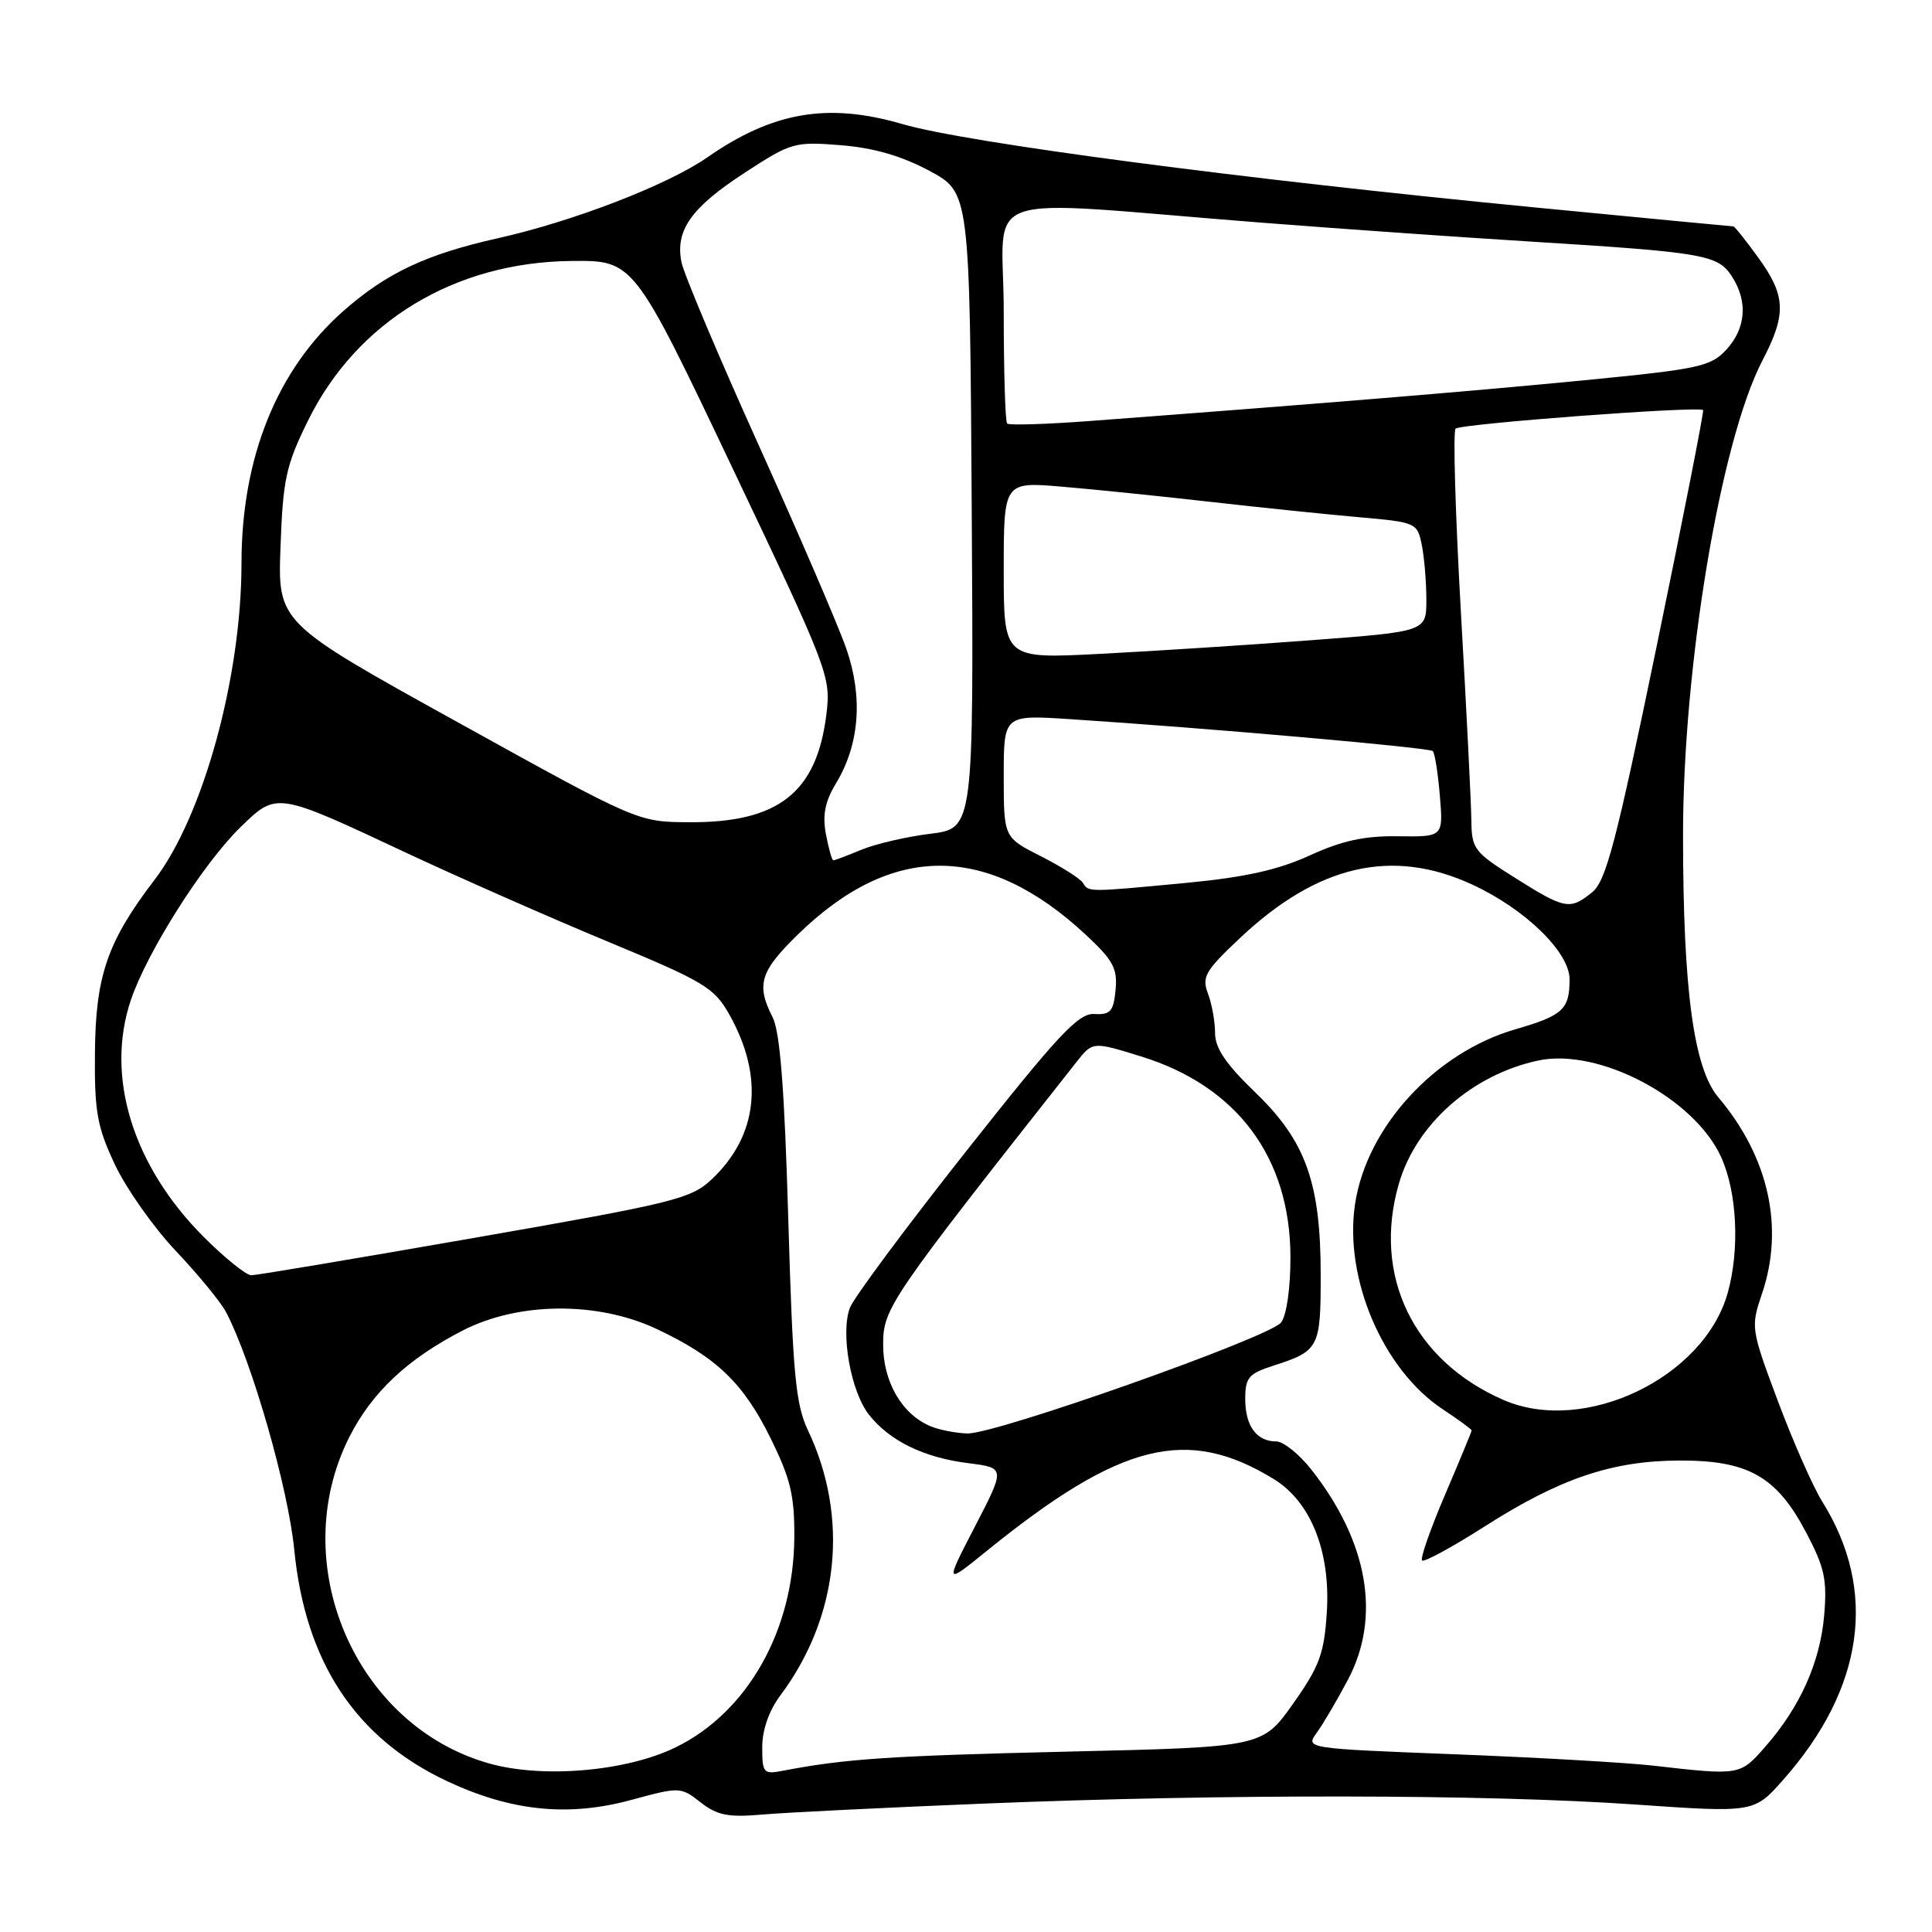 <?xml version="1.0" encoding="UTF-8" standalone="no"?>
<!DOCTYPE svg PUBLIC "-//W3C//DTD SVG 1.1//EN" "http://www.w3.org/Graphics/SVG/1.1/DTD/svg11.dtd" >
<svg xmlns="http://www.w3.org/2000/svg" xmlns:xlink="http://www.w3.org/1999/xlink" version="1.1" viewBox="0 0 256 256">
 <g >
 <path fill="currentColor"
d=" M 130.50 238.98 C 162.19 237.69 196.95 237.74 216.56 239.10 C 232.42 240.20 232.42 240.20 236.27 235.85 C 247.01 223.72 248.83 210.76 241.45 198.96 C 240.24 197.02 237.60 191.04 235.59 185.68 C 232.00 176.08 231.97 175.87 233.47 171.43 C 236.45 162.66 234.37 153.31 227.68 145.39 C 224.42 141.53 223.02 131.14 223.01 110.80 C 222.99 88.31 227.99 58.40 233.53 47.77 C 236.74 41.62 236.64 39.19 232.99 34.15 C 231.34 31.87 229.85 30.00 229.68 30.00 C 229.51 30.00 217.70 28.87 203.43 27.49 C 164.66 23.74 128.12 18.93 119.57 16.44 C 109.70 13.56 102.41 14.81 93.71 20.86 C 88.50 24.49 75.94 29.34 66.00 31.56 C 56.48 33.69 51.24 36.16 45.52 41.19 C 36.72 48.94 32.00 60.61 32.00 74.63 C 32.00 89.70 26.93 108.15 20.47 116.59 C 14.23 124.76 12.66 129.30 12.58 139.50 C 12.51 147.29 12.86 149.28 15.21 154.28 C 16.70 157.46 20.35 162.64 23.32 165.78 C 26.30 168.93 29.29 172.58 29.98 173.91 C 33.39 180.45 38.19 197.19 38.99 205.35 C 40.46 220.28 47.15 230.37 59.34 236.06 C 67.78 240.00 75.30 240.76 83.61 238.51 C 90.09 236.75 90.20 236.76 92.83 238.82 C 95.03 240.54 96.47 240.83 101.00 240.44 C 104.03 240.17 117.30 239.52 130.50 238.98 Z  M 64.79 233.66 C 47.03 228.64 37.83 207.11 46.30 190.39 C 49.30 184.48 53.99 180.07 61.29 176.31 C 68.69 172.50 79.17 172.41 87.00 176.09 C 94.92 179.82 98.51 183.26 102.11 190.58 C 104.76 195.96 105.29 198.17 105.25 203.77 C 105.16 216.06 99.04 226.88 89.55 231.52 C 83.02 234.72 71.92 235.68 64.79 233.66 Z  M 101.00 231.51 C 101.00 229.23 101.89 226.68 103.38 224.68 C 111.17 214.27 112.55 201.13 107.07 189.55 C 105.42 186.07 105.05 182.15 104.45 161.50 C 103.95 144.28 103.36 136.74 102.38 134.80 C 100.17 130.47 100.71 128.71 105.75 123.80 C 118.18 111.68 130.75 111.69 143.82 123.81 C 147.50 127.23 148.09 128.32 147.82 131.16 C 147.55 134.02 147.14 134.48 145.00 134.36 C 142.89 134.24 140.23 137.09 128.00 152.57 C 120.03 162.66 113.10 171.99 112.61 173.30 C 111.36 176.68 112.73 184.39 115.14 187.45 C 117.88 190.93 122.40 193.14 128.32 193.88 C 133.21 194.50 133.21 194.50 129.19 202.26 C 125.17 210.03 125.17 210.03 130.83 205.44 C 148.50 191.14 157.33 188.94 168.82 196.01 C 173.70 199.02 176.32 205.61 175.81 213.63 C 175.46 219.12 174.85 220.78 171.34 225.75 C 167.27 231.50 167.27 231.50 141.39 232.10 C 117.81 232.66 112.07 233.04 103.75 234.63 C 101.16 235.13 101.00 234.95 101.00 231.51 Z  M 219.00 233.95 C 215.43 233.55 203.61 232.87 192.73 232.45 C 172.97 231.68 172.97 231.68 174.48 229.59 C 175.32 228.44 177.18 225.27 178.62 222.55 C 183.01 214.24 181.28 204.30 173.78 194.75 C 172.16 192.69 170.06 191.00 169.12 191.00 C 166.50 191.00 165.00 188.95 165.00 185.38 C 165.00 182.54 165.44 182.01 168.75 180.95 C 174.78 179.01 175.00 178.58 175.00 168.99 C 175.00 156.71 173.03 151.20 166.33 144.75 C 162.43 140.99 161.00 138.88 161.00 136.87 C 161.00 135.36 160.58 133.02 160.06 131.65 C 159.22 129.45 159.69 128.64 164.31 124.29 C 174.61 114.58 184.50 112.31 195.10 117.22 C 202.13 120.47 208.01 126.21 207.98 129.80 C 207.96 133.77 207.09 134.56 200.82 136.38 C 190.15 139.46 181.08 149.34 179.55 159.55 C 178.07 169.38 183.24 181.48 191.15 186.72 C 193.27 188.12 195.00 189.39 195.00 189.54 C 195.00 189.70 193.41 193.53 191.48 198.05 C 189.54 202.58 188.17 206.50 188.43 206.77 C 188.70 207.03 192.42 205.01 196.71 202.27 C 206.67 195.91 213.59 193.56 222.50 193.53 C 231.63 193.49 235.41 195.63 239.31 203.04 C 241.77 207.70 242.12 209.31 241.71 214.07 C 241.16 220.31 238.51 226.21 233.89 231.47 C 230.56 235.27 230.55 235.27 219.00 233.95 Z  M 123.39 189.02 C 119.54 187.47 117.00 183.11 117.02 178.12 C 117.04 173.33 117.79 172.23 142.64 140.72 C 144.79 138.00 144.79 138.00 151.19 139.98 C 163.92 143.91 170.97 153.38 170.99 166.56 C 171.00 170.69 170.48 174.29 169.75 175.24 C 168.23 177.20 131.98 190.03 128.19 189.94 C 126.71 189.90 124.55 189.49 123.39 189.02 Z  M 199.24 185.51 C 187.28 180.31 181.82 169.02 185.36 156.84 C 187.65 148.95 195.04 142.42 203.79 140.53 C 211.82 138.80 224.50 145.48 228.06 153.32 C 230.17 157.97 230.54 165.52 228.94 171.28 C 225.81 182.56 209.95 190.16 199.24 185.51 Z  M 27.03 163.94 C 17.55 154.46 13.91 142.59 17.36 132.45 C 19.54 126.05 26.95 114.39 31.85 109.62 C 36.70 104.91 36.54 104.89 53.89 113.03 C 60.84 116.28 72.81 121.56 80.49 124.75 C 93.34 130.08 94.64 130.87 96.64 134.43 C 101.29 142.71 100.45 150.49 94.29 156.28 C 91.55 158.86 89.28 159.41 62.92 164.01 C 47.29 166.74 33.96 168.98 33.30 168.98 C 32.64 168.99 29.82 166.72 27.03 163.94 Z  M 200.75 116.32 C 195.29 112.89 195.00 112.49 194.96 108.60 C 194.93 106.35 194.31 93.93 193.57 81.00 C 192.84 68.07 192.52 57.18 192.87 56.80 C 193.45 56.16 225.11 53.78 225.67 54.34 C 225.81 54.47 223.05 68.51 219.54 85.52 C 214.14 111.66 212.81 116.73 210.97 118.23 C 208.02 120.61 207.39 120.50 200.75 116.32 Z  M 143.49 116.98 C 143.14 116.42 140.64 114.84 137.93 113.46 C 133.00 110.97 133.00 110.97 133.00 102.84 C 133.00 94.72 133.00 94.72 141.75 95.29 C 160.08 96.48 189.39 99.06 189.85 99.52 C 190.12 99.79 190.54 102.45 190.79 105.45 C 191.24 110.89 191.24 110.89 185.26 110.81 C 180.81 110.74 177.83 111.39 173.55 113.35 C 169.35 115.27 164.95 116.25 157.15 116.99 C 144.07 118.23 144.26 118.23 143.49 116.98 Z  M 109.44 110.54 C 108.96 107.99 109.32 106.20 110.78 103.79 C 113.89 98.64 114.37 92.38 112.15 85.98 C 111.11 82.97 105.89 70.85 100.56 59.05 C 95.23 47.25 90.61 36.31 90.30 34.74 C 89.45 30.52 91.58 27.51 98.69 22.88 C 104.83 18.88 105.28 18.75 111.41 19.24 C 115.77 19.59 119.46 20.66 123.14 22.63 C 128.50 25.50 128.50 25.50 128.76 67.63 C 129.02 109.77 129.02 109.77 123.26 110.48 C 120.09 110.87 115.98 111.83 114.13 112.60 C 112.27 113.37 110.61 114.00 110.42 114.00 C 110.24 114.00 109.80 112.44 109.44 110.54 Z  M 60.65 95.70 C 36.80 82.50 36.80 82.50 37.17 72.44 C 37.49 63.52 37.90 61.64 40.80 55.76 C 47.28 42.59 60.25 34.73 75.74 34.58 C 83.97 34.50 83.97 34.50 97.05 62.00 C 109.76 88.73 110.11 89.64 109.51 94.57 C 108.25 105.02 103.17 109.03 91.28 108.95 C 84.50 108.91 84.50 108.91 60.65 95.70 Z  M 133.00 75.57 C 133.00 63.83 133.00 63.83 140.75 64.49 C 145.01 64.85 153.90 65.76 160.50 66.51 C 167.10 67.26 175.94 68.17 180.15 68.54 C 187.66 69.20 187.80 69.27 188.40 72.23 C 188.73 73.89 189.00 77.15 189.00 79.47 C 189.00 83.68 189.00 83.68 173.75 84.83 C 165.36 85.47 152.76 86.28 145.75 86.64 C 133.00 87.30 133.00 87.30 133.00 75.57 Z  M 133.45 56.12 C 133.20 55.87 133.00 49.19 133.00 41.26 C 133.00 24.87 128.39 26.46 167.00 29.49 C 177.18 30.29 193.15 31.41 202.50 31.99 C 225.74 33.43 227.60 33.75 229.45 36.57 C 231.63 39.90 231.37 43.48 228.75 46.33 C 226.68 48.57 225.16 48.90 210.00 50.38 C 195.27 51.82 175.55 53.45 144.20 55.80 C 138.54 56.22 133.70 56.37 133.45 56.12 Z "/>
</g>
</svg>